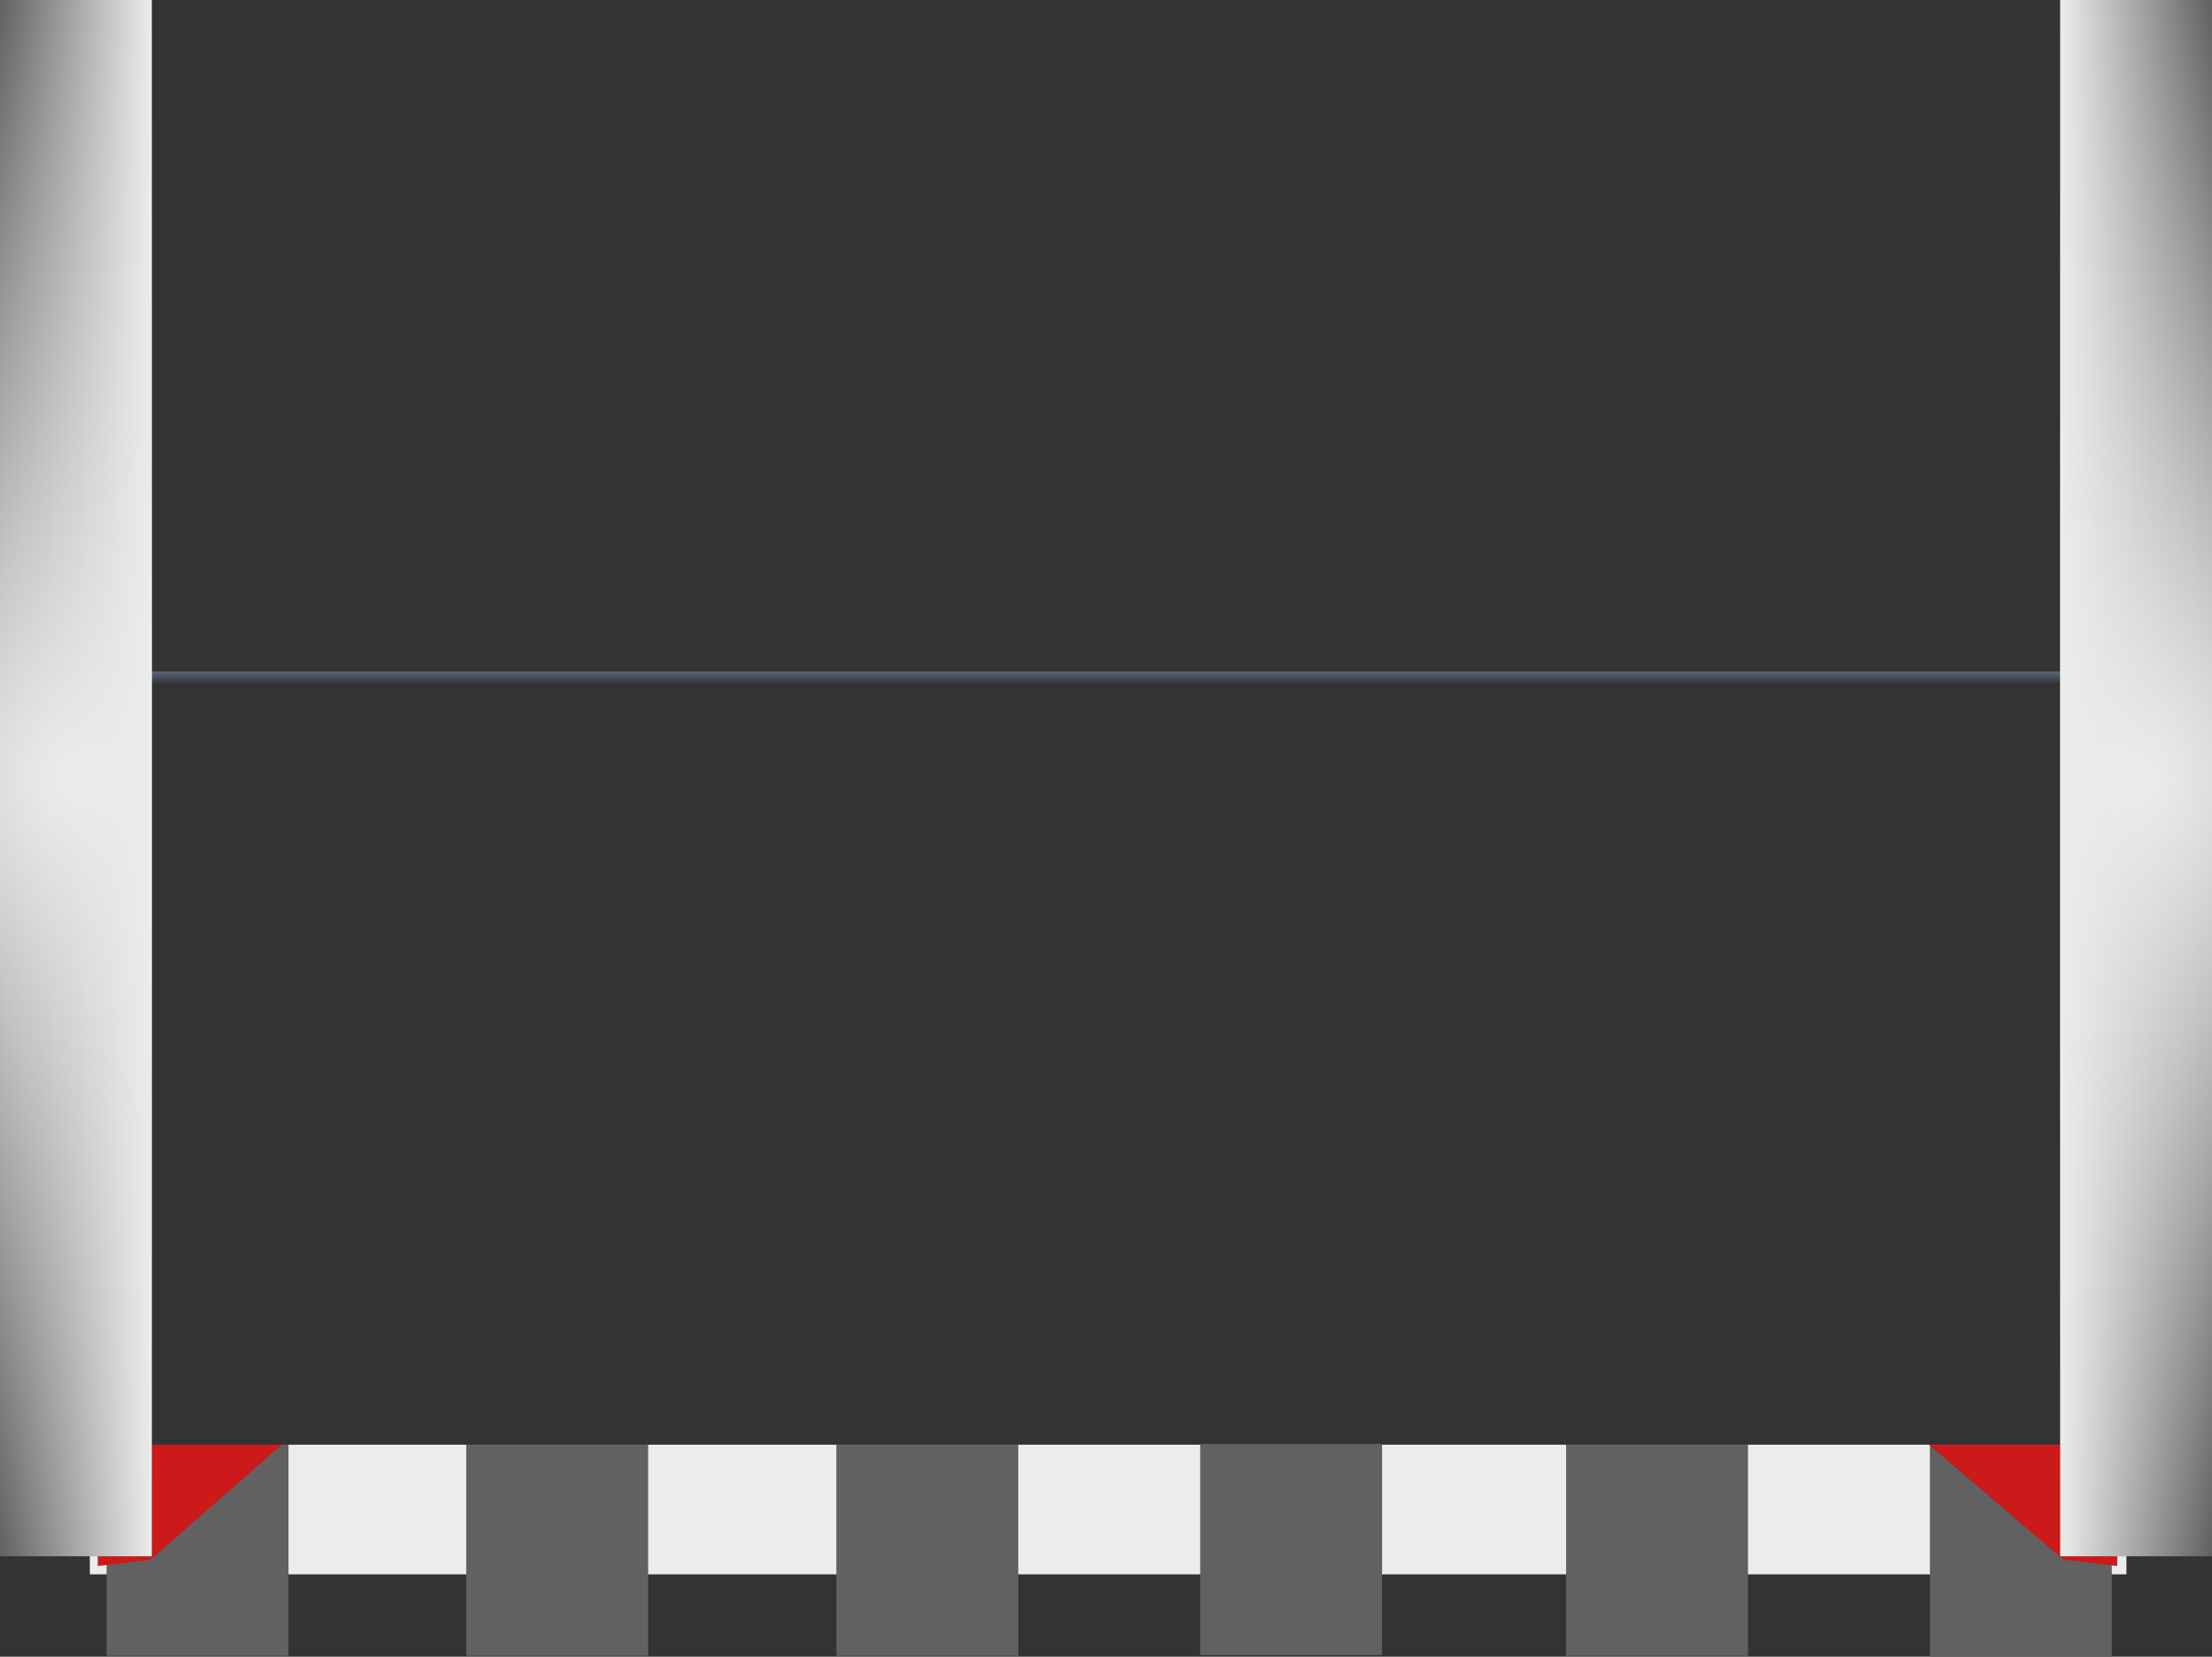 <svg version="1.1" xmlns="http://www.w3.org/2000/svg" xmlns:xlink="http://www.w3.org/1999/xlink" width="514.264" height="385.218" viewBox="0,0,514.264,385.218"><rect x="0" y="0" width="514.264" height="385.218" fill="#333333" stroke="none"/><defs><linearGradient x1="235.495" y1="151.515" x2="235.495" y2="158.14" gradientUnits="userSpaceOnUse" id="color-1"><stop offset="0" stop-color="#8eaad6"/><stop offset="1" stop-color="#8eaad6" stop-opacity="0"/></linearGradient><radialGradient cx="-0.24" cy="180" r="180.931" gradientUnits="userSpaceOnUse" id="color-2"><stop offset="0" stop-color="#ececec"/><stop offset="1" stop-color="#616161"/></radialGradient><linearGradient x1="-17.883" y1="180" x2="17.402" y2="180" gradientUnits="userSpaceOnUse" id="color-3"><stop offset="0" stop-color="#ececec" stop-opacity="0"/><stop offset="1" stop-color="#ececec"/></linearGradient><radialGradient cx="478.739" cy="180" r="180.931" gradientUnits="userSpaceOnUse" id="color-4"><stop offset="0" stop-color="#ececec"/><stop offset="1" stop-color="#616161"/></radialGradient><linearGradient x1="496.381" y1="180" x2="461.096" y2="180" gradientUnits="userSpaceOnUse" id="color-5"><stop offset="0" stop-color="#ececec" stop-opacity="0"/><stop offset="1" stop-color="#ececec"/></linearGradient></defs><g transform="translate(17.883,0.931)"><g data-paper-data="{&quot;isPaintingLayer&quot;:true}" fill-rule="nonzero" stroke="none" stroke-linecap="butt" stroke-linejoin="miter" stroke-miterlimit="10" stroke-dasharray="" stroke-dashoffset="0" style="mix-blend-mode: normal"><path d="M476.493,365.134h-473.486v-30.14h473.486z" data-paper-data="{&quot;origPos&quot;:null,&quot;index&quot;:null}" fill="#ececec" stroke-width="1"/><path d="M430.797,384.288v-49.099h42.293v49.099z" data-paper-data="{&quot;origPos&quot;:null,&quot;index&quot;:null}" fill="#616161" stroke-width="0"/><path d="M346.214,384.093v-49.099h42.293v49.099z" data-paper-data="{&quot;origPos&quot;:null,&quot;index&quot;:null}" fill="#616161" stroke-width="0"/><path d="M-16.757,158.14v-2.915h504.505v2.915z" fill="url(#color-1)" stroke-width="0"/><path d="M90.512,384.093v-49.099h42.293v49.099z" data-paper-data="{&quot;origPos&quot;:null,&quot;index&quot;:null}" fill="#616161" stroke-width="0"/><path d="M6.895,384.093v-49.099h42.293v49.099z" data-paper-data="{&quot;origPos&quot;:null,&quot;index&quot;:null}" fill="#616161" stroke-width="0"/><path d="M461.853,361.744l-31.251,-26.749h43.751v28.195z" data-paper-data="{&quot;origPos&quot;:null,&quot;index&quot;:null}" fill="#cc1919" stroke-width="0"/><path d="M4.852,363.19v-28.195h42.779l-30.556,26.749z" data-paper-data="{&quot;origPos&quot;:null,&quot;index&quot;:null}" fill="#cc1919" stroke-width="0"/><path d="M261.142,383.899v-49.099h42.293v49.099z" data-paper-data="{&quot;origPos&quot;:null,&quot;index&quot;:null}" fill="#616161" stroke-width="0"/><path d="M176.556,384.093v-49.099h42.293v49.099z" data-paper-data="{&quot;origPos&quot;:null,&quot;index&quot;:null}" fill="#616161" stroke-width="0"/><g data-paper-data="{&quot;index&quot;:null}" stroke-width="0"><path d="M-17.883,360.931v-361.862h35.285v361.862z" fill="url(#color-2)"/><path d="M-17.883,360.931v-361.862h35.285v361.862z" fill="url(#color-3)"/></g><g data-paper-data="{&quot;index&quot;:null}" stroke-width="0"><path d="M461.096,360.931v-361.862h35.285v361.862z" fill="url(#color-4)"/><path d="M461.096,360.931v-361.862h35.285v361.862z" fill="url(#color-5)"/></g></g></g></svg>